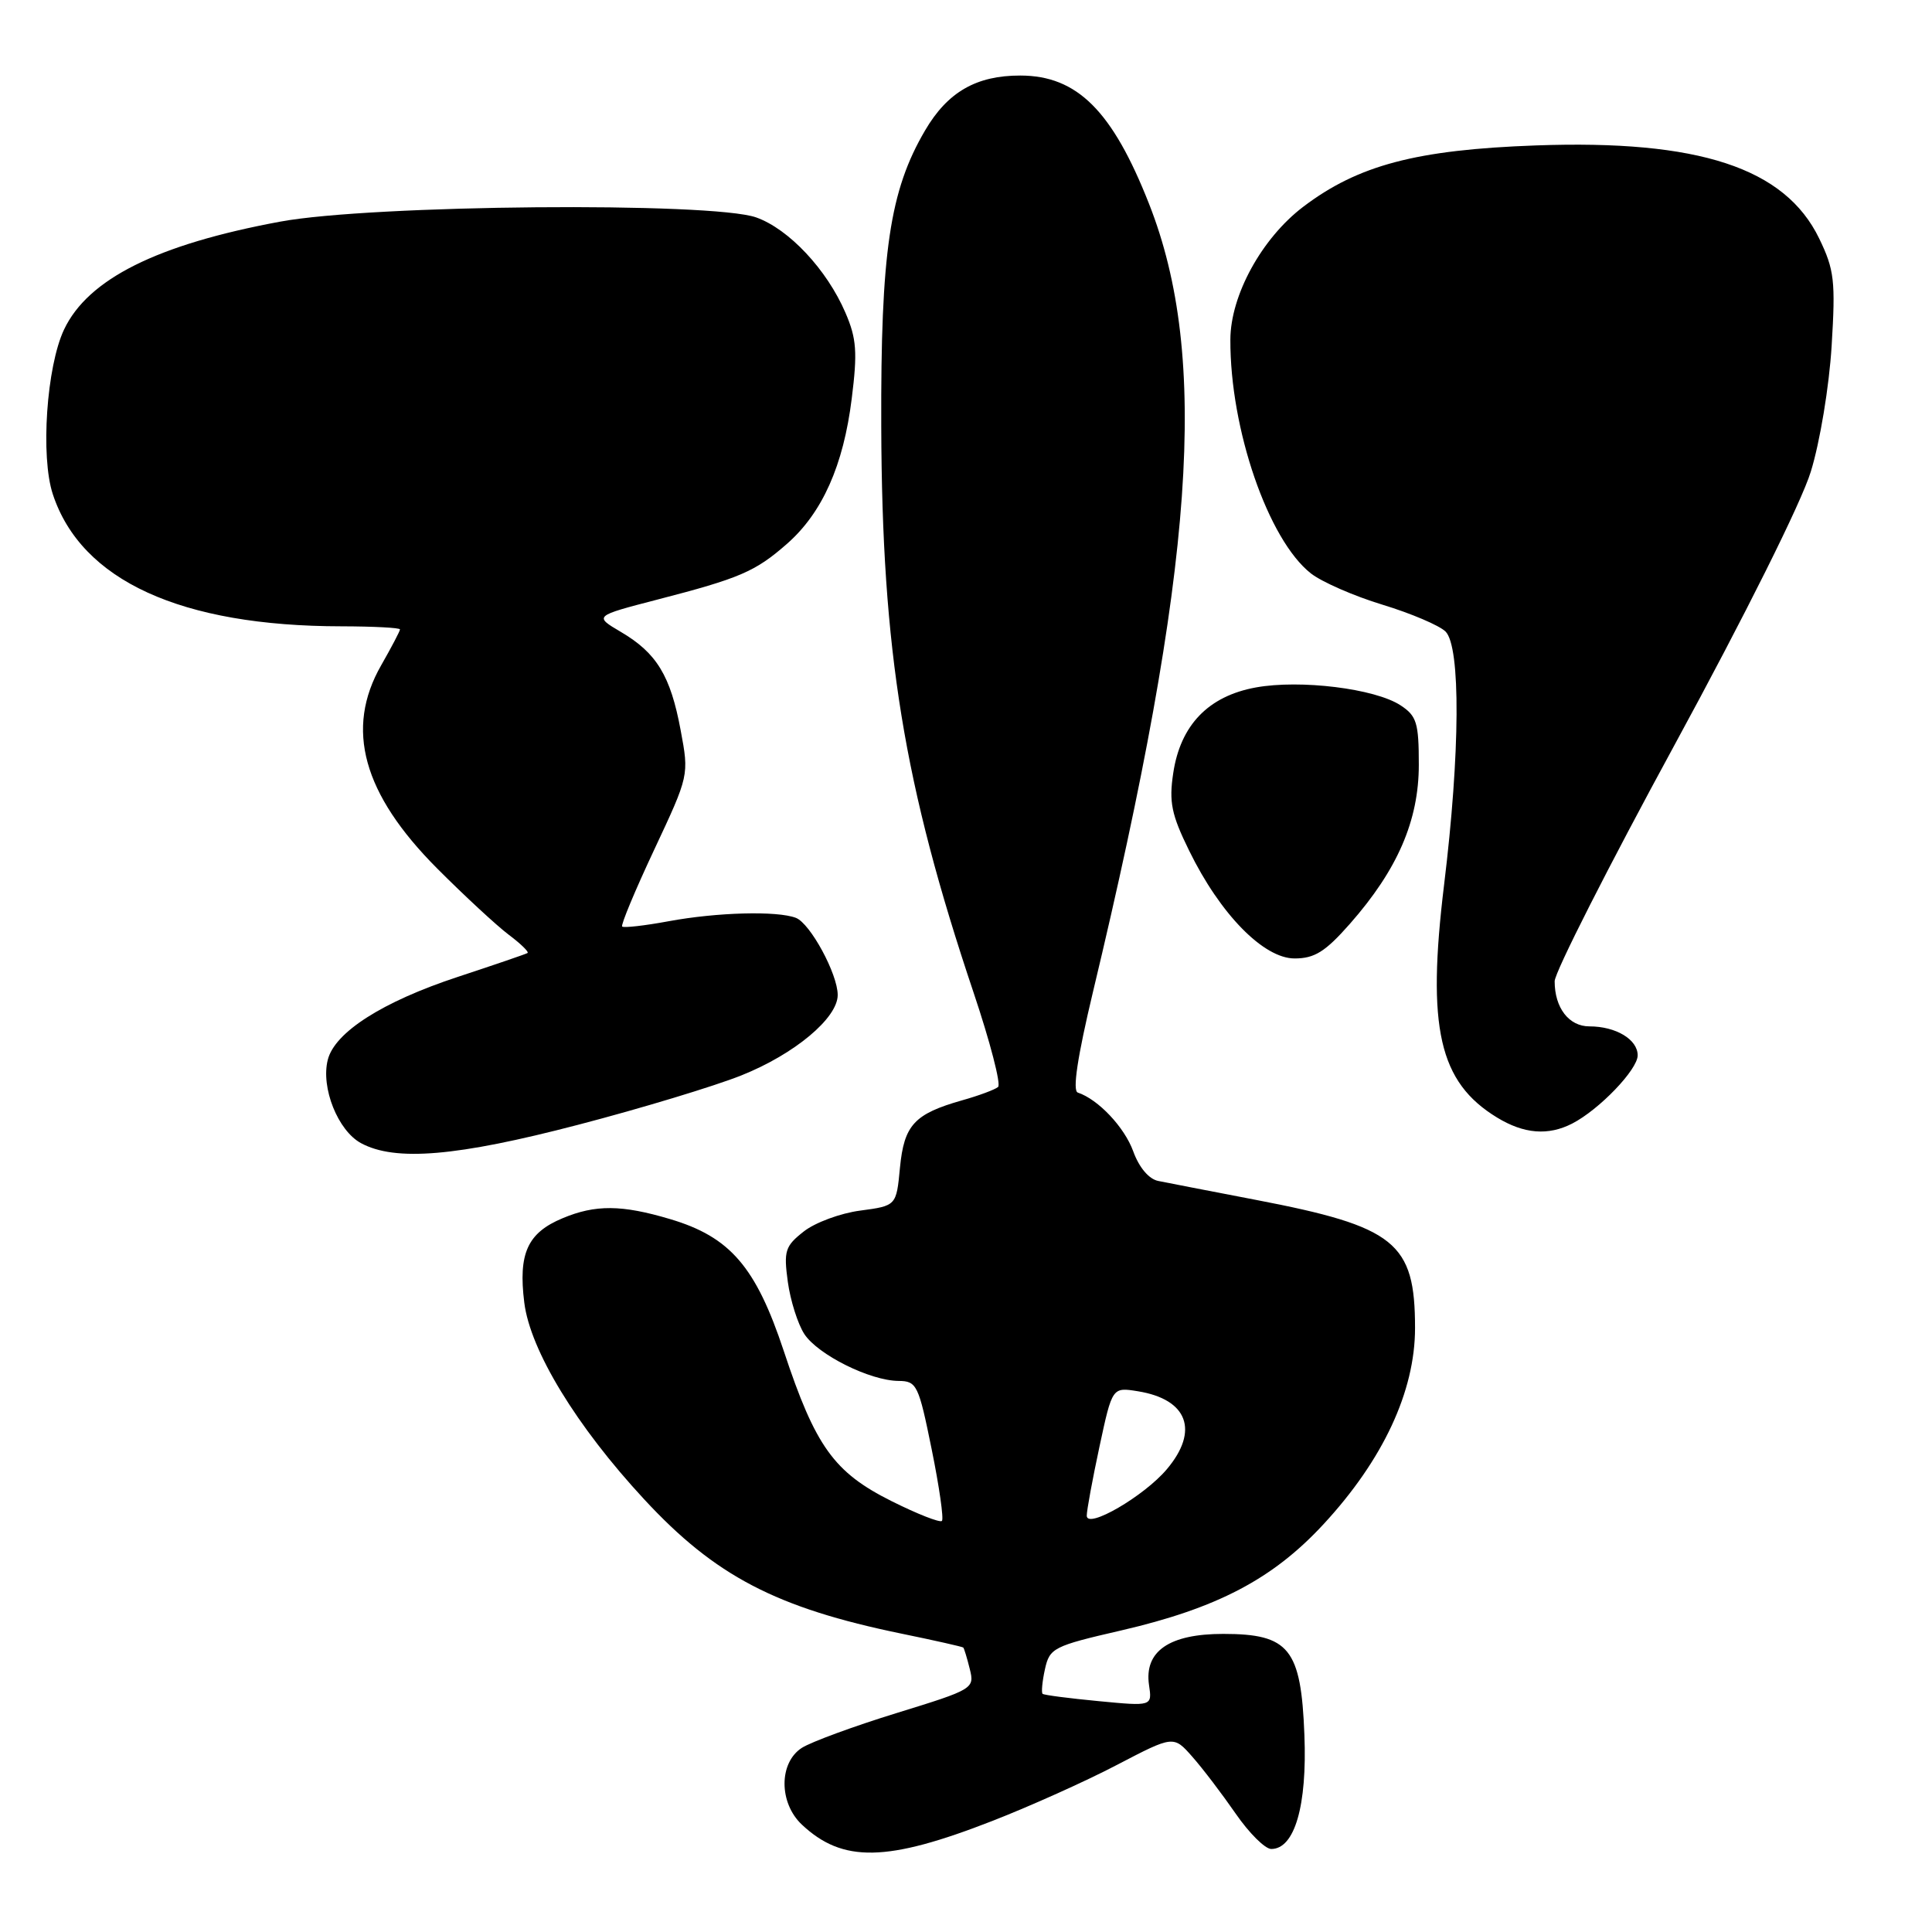 <?xml version="1.0" encoding="UTF-8" standalone="no"?>
<!DOCTYPE svg PUBLIC "-//W3C//DTD SVG 1.1//EN" "http://www.w3.org/Graphics/SVG/1.1/DTD/svg11.dtd" >
<svg xmlns="http://www.w3.org/2000/svg" xmlns:xlink="http://www.w3.org/1999/xlink" version="1.1" viewBox="0 0 256 256">
 <g >
 <path fill="currentColor"
d=" M 131.50 241.28 C 136.45 239.35 143.88 236.02 148.00 233.86 C 155.50 229.95 155.50 229.95 158.00 232.79 C 159.38 234.35 161.95 237.74 163.73 240.31 C 165.51 242.89 167.63 245.00 168.45 245.00 C 171.55 245.00 173.21 239.27 172.84 229.89 C 172.40 218.45 170.83 216.50 162.08 216.50 C 154.93 216.50 151.60 218.80 152.25 223.27 C 152.67 226.09 152.67 226.09 145.58 225.41 C 141.69 225.04 138.34 224.61 138.15 224.44 C 137.97 224.28 138.10 222.81 138.46 221.18 C 139.08 218.37 139.58 218.11 148.53 216.05 C 161.27 213.10 168.64 209.24 175.36 201.98 C 183.26 193.45 187.50 184.36 187.50 175.98 C 187.50 164.62 184.92 162.54 166.36 158.98 C 160.39 157.83 154.58 156.71 153.46 156.48 C 152.23 156.23 150.93 154.69 150.16 152.56 C 149.00 149.36 145.52 145.67 142.81 144.77 C 142.09 144.53 142.77 140.04 144.82 131.45 C 158.30 75.19 160.28 47.38 152.25 27.00 C 147.40 14.68 142.73 10.02 135.20 10.01 C 129.37 10.00 125.56 12.19 122.58 17.28 C 117.89 25.27 116.69 33.39 116.77 56.50 C 116.87 86.27 119.75 103.97 129.00 131.51 C 131.20 138.05 132.66 143.69 132.25 144.03 C 131.84 144.38 129.69 145.18 127.48 145.80 C 121.15 147.60 119.80 149.06 119.25 154.72 C 118.77 159.77 118.77 159.77 113.99 160.41 C 111.37 160.75 107.99 162.00 106.50 163.18 C 104.03 165.12 103.83 165.75 104.39 169.85 C 104.73 172.33 105.72 175.45 106.58 176.77 C 108.38 179.51 115.28 182.95 119.06 182.98 C 121.48 183.00 121.72 183.50 123.45 192.03 C 124.46 196.99 125.07 201.27 124.81 201.53 C 124.54 201.79 121.54 200.61 118.14 198.91 C 110.51 195.10 108.05 191.68 103.86 179.03 C 100.15 167.84 96.74 163.89 88.77 161.53 C 82.39 159.63 78.89 159.60 74.55 161.42 C 69.89 163.36 68.66 166.09 69.47 172.60 C 70.26 178.94 76.38 188.98 85.35 198.66 C 94.76 208.83 102.85 213.05 119.47 216.47 C 123.86 217.37 127.53 218.20 127.64 218.31 C 127.75 218.42 128.14 219.69 128.50 221.15 C 129.15 223.75 128.98 223.85 118.83 226.98 C 113.15 228.73 107.49 230.81 106.25 231.60 C 103.19 233.57 103.19 238.89 106.25 241.77 C 111.66 246.85 117.51 246.74 131.50 241.28 Z  M 76.64 149.03 C 84.97 146.86 94.70 143.91 98.25 142.49 C 105.28 139.68 111.00 134.90 111.00 131.84 C 111.00 129.06 107.36 122.35 105.46 121.62 C 102.98 120.67 95.02 120.88 88.59 122.07 C 85.41 122.66 82.64 122.97 82.44 122.77 C 82.24 122.57 84.15 117.99 86.69 112.58 C 91.30 102.75 91.31 102.74 90.19 96.76 C 88.85 89.55 87.02 86.53 82.28 83.74 C 78.70 81.63 78.70 81.63 87.10 79.45 C 98.05 76.62 100.08 75.74 104.28 72.06 C 108.96 67.95 111.76 61.68 112.86 52.81 C 113.63 46.67 113.50 44.85 112.03 41.45 C 109.57 35.72 104.53 30.35 100.20 28.81 C 94.32 26.73 49.22 27.12 37.12 29.37 C 20.82 32.39 11.67 36.96 8.49 43.66 C 6.17 48.56 5.35 60.50 7.00 65.49 C 10.77 76.93 23.97 82.97 45.25 82.99 C 49.51 83.00 53.00 83.18 53.00 83.40 C 53.00 83.62 51.88 85.75 50.51 88.15 C 45.69 96.57 48.07 105.19 57.93 115.08 C 61.54 118.70 65.81 122.65 67.40 123.85 C 69.00 125.05 70.12 126.14 69.90 126.28 C 69.68 126.42 65.52 127.84 60.64 129.45 C 50.69 132.73 44.34 136.78 43.43 140.44 C 42.50 144.12 44.77 149.81 47.83 151.47 C 52.37 153.93 60.53 153.24 76.64 149.03 Z  M 208.32 148.88 C 211.90 147.04 217.00 141.73 217.00 139.84 C 217.00 137.73 214.11 136.00 210.60 136.00 C 207.89 136.00 206.00 133.55 206.00 130.02 C 206.00 128.85 213.15 114.76 221.89 98.70 C 231.17 81.65 238.69 66.59 239.94 62.50 C 241.15 58.60 242.37 51.23 242.70 45.86 C 243.23 37.22 243.06 35.75 241.05 31.60 C 236.52 22.24 225.10 18.49 203.51 19.27 C 187.67 19.84 179.95 21.88 172.67 27.41 C 167.19 31.58 163.05 39.12 163.03 45.00 C 162.98 56.85 168.04 71.53 173.70 75.98 C 175.14 77.11 179.41 78.98 183.20 80.13 C 186.98 81.28 190.73 82.88 191.54 83.68 C 193.56 85.70 193.48 99.79 191.35 117.23 C 189.04 136.20 190.67 143.39 198.37 148.08 C 201.93 150.25 205.14 150.51 208.32 148.88 Z  M 178.87 122.41 C 185.18 115.24 188.00 108.73 188.00 101.33 C 188.00 95.78 187.72 94.86 185.58 93.46 C 182.20 91.24 172.30 90.02 166.41 91.09 C 160.12 92.23 156.41 96.08 155.46 102.44 C 154.88 106.27 155.22 107.94 157.57 112.72 C 161.68 121.13 167.43 127.00 171.54 127.00 C 174.19 127.00 175.61 126.11 178.87 122.41 Z  M 144.00 200.84 C 144.00 200.13 144.76 196.00 145.69 191.67 C 147.38 183.80 147.38 183.80 150.78 184.35 C 157.38 185.42 158.92 189.57 154.62 194.67 C 151.61 198.25 144.00 202.67 144.00 200.84 Z "/>
</g>
</svg>